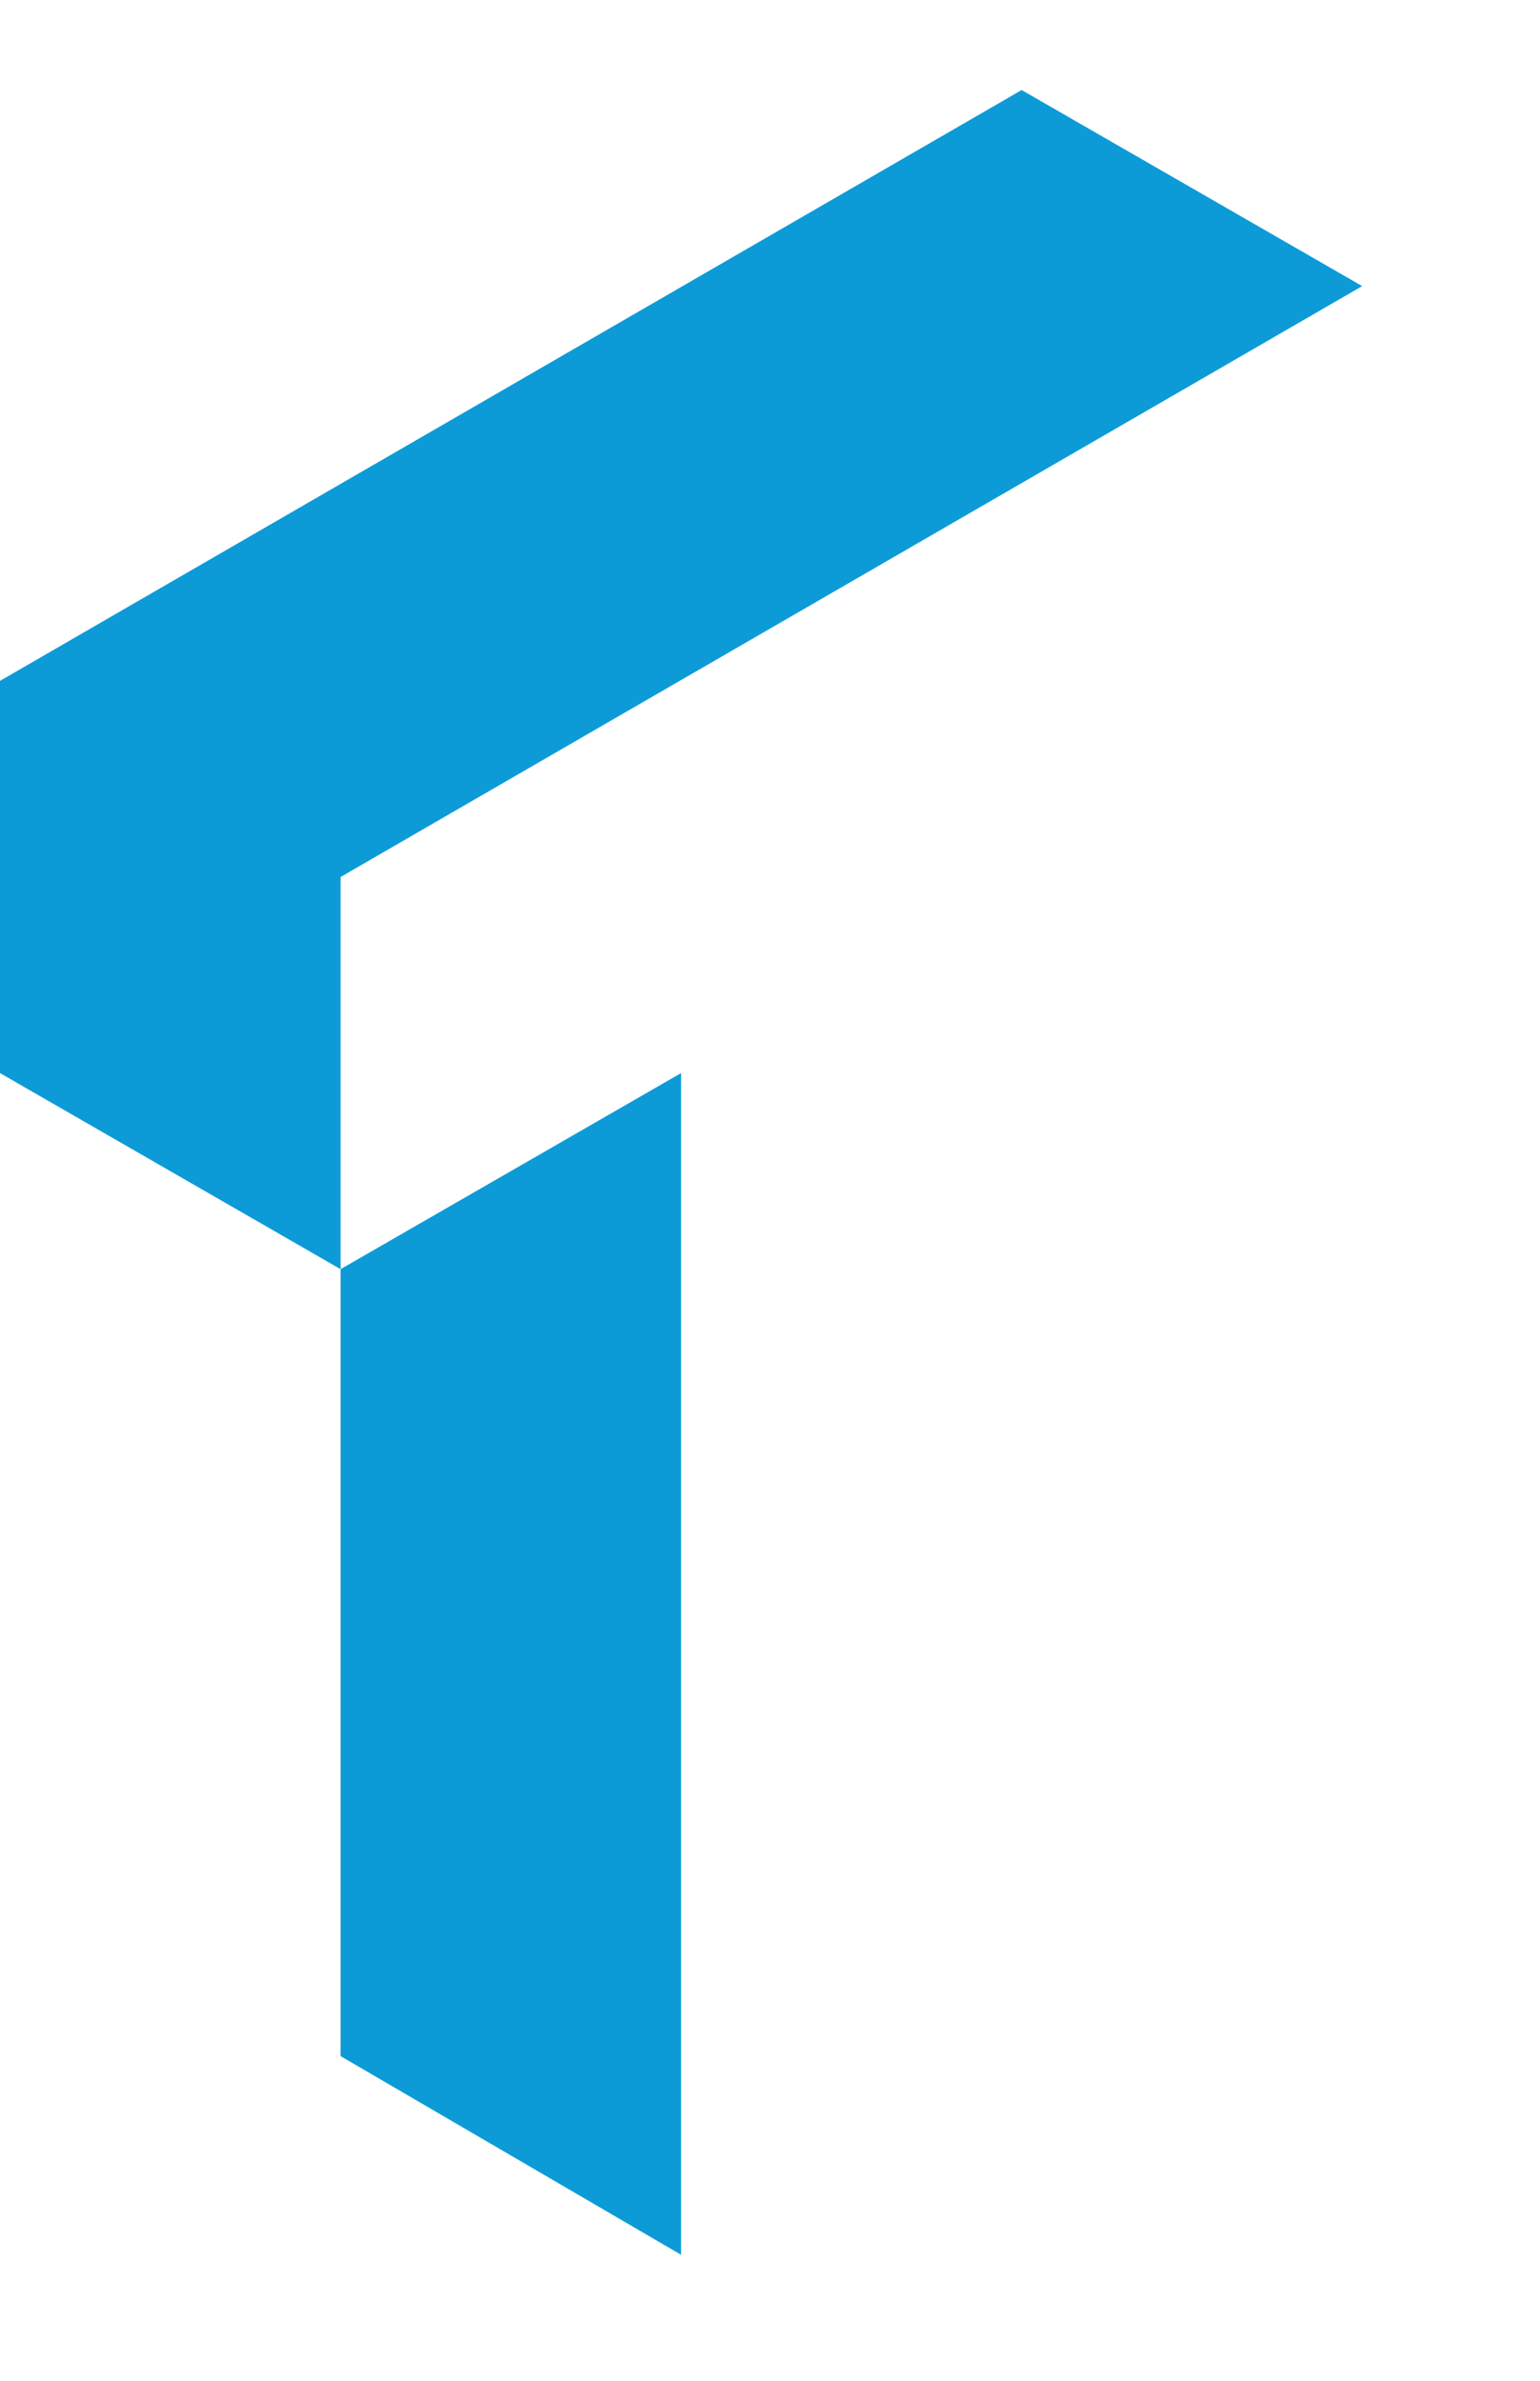 <svg xmlns:xlink="http://www.w3.org/1999/xlink" width="55" height="85" viewBox="0 0 35 50" fill="none" xmlns="http://www.w3.org/2000/svg">
                                <g id="" fill="none">
                                    <path id="Vector_2" fill-rule="evenodd" clip-rule="evenodd" d="M30.959 4.455L23.219 0L0 13.424V22.335L7.74 26.79V17.88L30.959 4.455Z" fill="#0D9BD8"></path>
                                    <path id="Vector_3" fill-rule="evenodd" clip-rule="evenodd" d="M15.479 49.183V22.335L7.74 26.79V44.669L15.479 49.183Z" fill="#0D9BD8"></path>
                                </g>
                            </svg>